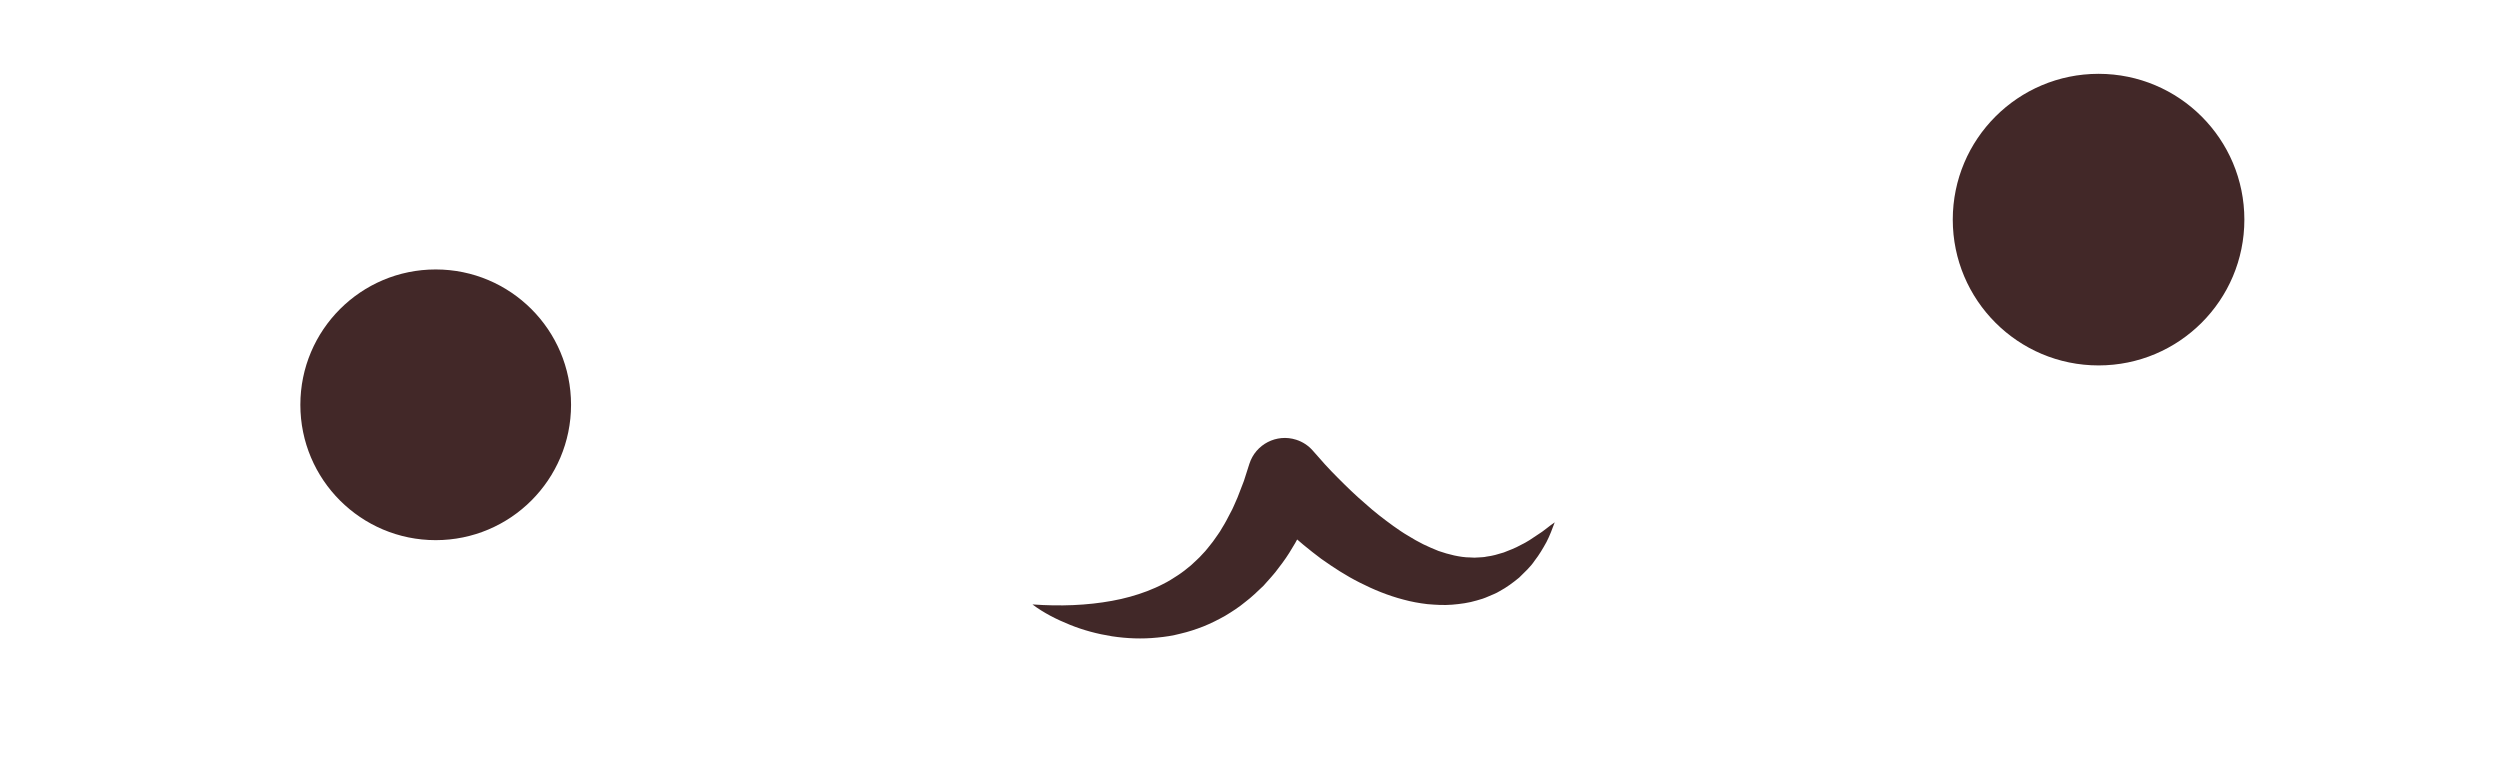 <?xml version="1.0" encoding="iso-8859-1"?>
<!-- Generator: Adobe Illustrator 16.0.3, SVG Export Plug-In . SVG Version: 6.00 Build 0)  -->
<!DOCTYPE svg PUBLIC "-//W3C//DTD SVG 1.1//EN" "http://www.w3.org/Graphics/SVG/1.1/DTD/svg11.dtd">
<svg version="1.1" id="Capa_1" xmlns="http://www.w3.org/2000/svg" xmlns:xlink="http://www.w3.org/1999/xlink" x="0px" y="0px"
	 width="169.324px" height="52.324px" viewBox="0 0 169.324 52.324" style="enable-background:new 0 0 169.324 52.324;"
	 xml:space="preserve">
<g>
	<circle style="fill:#422828;" cx="29.51" cy="27.417" r="9.167"/>
	<circle style="fill:#422828;" cx="142.135" cy="14.875" r="9.875"/>
</g>
<g>
	<path style="fill:#412828;" d="M69.926,40.938c1.892,0.135,3.702,0.066,5.387-0.243c0.84-0.151,1.641-0.375,2.388-0.659
		c0.372-0.146,0.734-0.301,1.075-0.481c0.348-0.167,0.669-0.377,0.983-0.581c0.315-0.204,0.608-0.435,0.89-0.672
		c0.268-0.258,0.55-0.488,0.792-0.77c0.261-0.256,0.476-0.566,0.709-0.849c0.208-0.314,0.445-0.594,0.626-0.934
		c0.202-0.318,0.377-0.658,0.553-1.002c0.192-0.329,0.326-0.708,0.491-1.06l0.429-1.113l0.371-1.159
		c0.424-1.326,1.843-2.057,3.168-1.633c0.445,0.142,0.823,0.396,1.113,0.722l0.05,0.057l0.793,0.896
		c0.282,0.311,0.577,0.614,0.875,0.913c0.595,0.597,1.199,1.187,1.833,1.725c0.617,0.562,1.271,1.062,1.923,1.534
		c0.328,0.232,0.659,0.464,0.998,0.658c0.336,0.211,0.674,0.399,1.018,0.573c0.345,0.17,0.69,0.313,1.04,0.456
		c0.349,0.121,0.703,0.226,1.06,0.304c0.355,0.074,0.721,0.136,1.085,0.135c0.186,0.018,0.372,0.021,0.556,0
		c0.185-0.016,0.38-0.01,0.564-0.059c0.385-0.044,0.762-0.156,1.154-0.278c0.379-0.149,0.779-0.296,1.16-0.511
		c0.399-0.188,0.769-0.438,1.147-0.698c0.4-0.241,0.736-0.558,1.144-0.832c-0.165,0.446-0.336,0.905-0.561,1.34
		c-0.237,0.426-0.486,0.858-0.8,1.257c-0.282,0.429-0.671,0.771-1.046,1.145c-0.408,0.336-0.841,0.661-1.329,0.923
		c-0.236,0.147-0.496,0.241-0.753,0.352c-0.257,0.117-0.522,0.206-0.795,0.276c-0.542,0.163-1.105,0.238-1.667,0.285
		c-0.566,0.047-1.122,0.009-1.679-0.038c-0.548-0.065-1.092-0.163-1.614-0.307c-1.05-0.273-2.033-0.68-2.96-1.151
		c-0.932-0.467-1.789-1.028-2.614-1.613c-0.809-0.606-1.586-1.24-2.314-1.924c-0.36-0.345-0.715-0.695-1.061-1.059
		c-0.355-0.372-0.669-0.708-1.039-1.171l4.331-0.854c-0.318,0.967-0.65,1.94-1.118,2.877c-0.249,0.466-0.462,0.939-0.755,1.39
		c-0.265,0.46-0.57,0.9-0.904,1.328c-0.308,0.438-0.696,0.835-1.051,1.243c-0.401,0.379-0.789,0.763-1.232,1.096
		c-0.422,0.352-0.891,0.653-1.361,0.936c-0.481,0.271-0.971,0.517-1.478,0.721c-0.507,0.199-1.025,0.368-1.547,0.488
		c-0.518,0.139-1.046,0.217-1.568,0.265c-1.044,0.108-2.078,0.063-3.07-0.087c-0.993-0.158-1.95-0.413-2.854-0.78
		C71.558,41.951,70.692,41.515,69.926,40.938z"/>
</g>
</svg>
